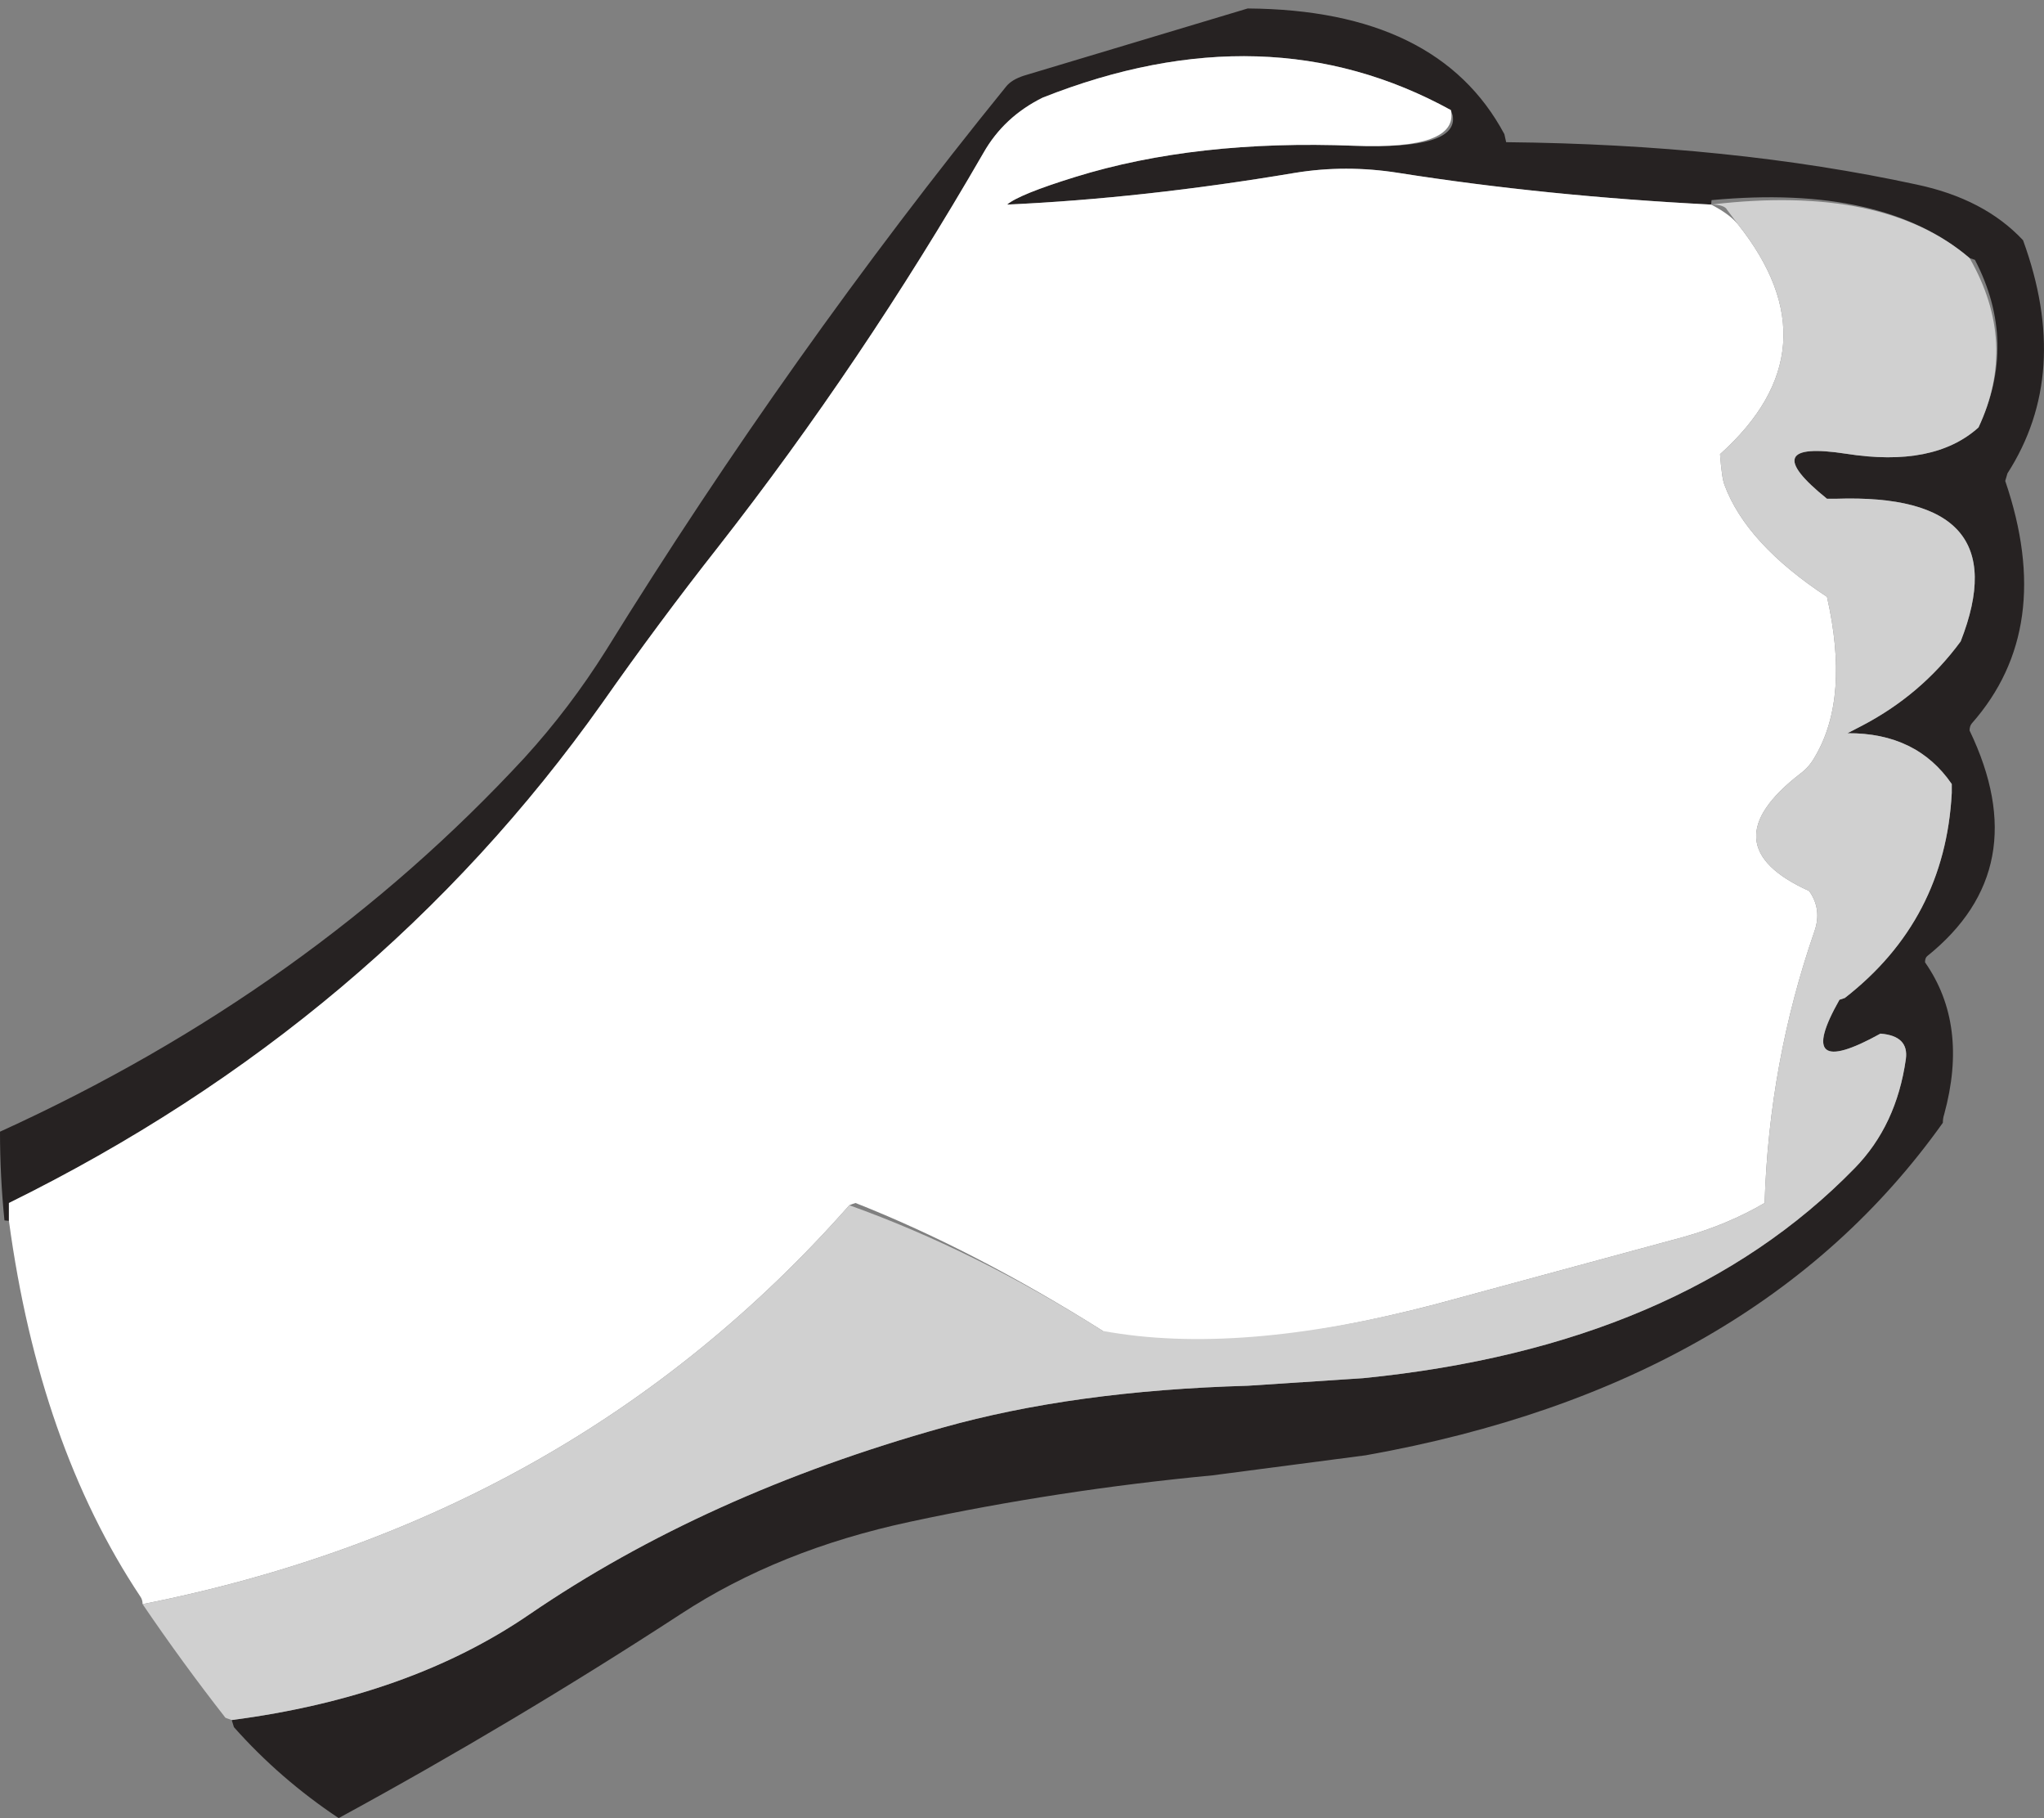 <?xml version="1.0" encoding="UTF-8" standalone="no"?>
<svg xmlns:ffdec="https://www.free-decompiler.com/flash" xmlns:xlink="http://www.w3.org/1999/xlink" ffdec:objectType="morphshape" height="203.95px" width="229.35px" xmlns="http://www.w3.org/2000/svg">
  <rect width="100%" height="100%" fill="#808080" stroke="none"/>
  <g transform="matrix(1.0, 0.0, 0.0, 1.0, 114.7, 102.45)">
    <path d="M-114.7 24.5 Q-114.7 29.5 -114.2 34.45 L-113.7 34.5 -113.7 33.5 -113.7 32.5 Q-72.5 12.2 -47.15 -23.55 -40.8 -32.6 -34.15 -41.05 -17.95 -61.75 -4.35 -85.3 -2.05 -89.35 2.3 -91.5 27.45 -101.45 48.1 -90.1 L48.3 -89.5 Q49.0 -85.65 37.25 -86.1 19.5 -86.8 5.95 -82.6 -0.35 -80.65 -1.7 -79.5 13.6 -80.2 30.55 -83.05 36.3 -84.0 42.25 -83.05 58.75 -80.45 77.3 -79.5 L77.35 -80.0 Q96.6 -81.8 106.3 -73.5 106.6 -73.4 106.9 -73.3 111.75 -64.0 107.3 -54.5 102.3 -50.0 92.45 -51.55 82.05 -53.15 90.3 -46.5 L91.3 -46.5 Q111.85 -47.2 105.3 -30.5 100.85 -24.45 94.05 -20.95 L92.6 -20.2 Q100.35 -20.25 104.3 -14.5 L104.3 -13.5 Q103.55 0.75 92.3 9.5 L91.7 9.7 Q86.45 18.95 96.3 13.5 99.5 13.75 99.15 16.35 98.1 23.8 93.4 28.6 73.9 48.6 38.25 52.15 L25.3 53.0 Q5.8 53.55 -8.95 57.7 -35.55 65.15 -55.3 78.65 -68.8 87.9 -88.7 90.5 L-88.45 91.3 Q-83.3 97.1 -76.7 101.5 -56.95 90.75 -38.3 78.6 -27.3 71.4 -12.55 68.25 4.0 64.7 21.35 63.05 L38.55 60.8 Q82.3 53.0 103.3 23.5 103.3 23.0 103.45 22.55 106.2 12.5 101.3 5.5 101.3 5.0 101.55 4.8 113.75 -5.0 106.3 -20.5 106.3 -21.0 106.55 -21.3 115.95 -31.95 110.3 -48.5 L110.55 -49.35 Q117.75 -60.55 112.3 -75.5 107.95 -80.15 100.35 -81.75 79.55 -86.25 54.3 -86.5 L54.1 -87.4 Q46.65 -101.35 25.3 -101.5 L0.15 -93.95 Q-1.2 -93.5 -1.8 -92.75 -26.05 -62.85 -46.7 -29.5 -50.75 -23.05 -55.8 -17.5 -80.0 8.7 -114.7 24.5" fill="#241f1f" fill-opacity="0.965" fill-rule="evenodd" stroke="none">
      <animate attributeName="fill" dur="2s" repeatCount="indefinite" values="#241f1f;#241f20"/>
      <animate attributeName="fill-opacity" dur="2s" repeatCount="indefinite" values="0.965;0.965"/>
      <animate attributeName="d" dur="2s" repeatCount="indefinite" values="M-114.7 24.5 Q-114.7 29.5 -114.2 34.45 L-113.7 34.5 -113.7 33.5 -113.7 32.5 Q-72.5 12.2 -47.15 -23.55 -40.8 -32.6 -34.15 -41.05 -17.95 -61.75 -4.35 -85.3 -2.05 -89.35 2.3 -91.5 27.45 -101.45 48.1 -90.1 L48.3 -89.5 Q49.0 -85.65 37.25 -86.1 19.5 -86.8 5.95 -82.6 -0.35 -80.65 -1.7 -79.5 13.6 -80.2 30.55 -83.05 36.3 -84.0 42.25 -83.05 58.75 -80.45 77.3 -79.5 L77.35 -80.0 Q96.6 -81.8 106.3 -73.5 106.6 -73.4 106.9 -73.3 111.75 -64.0 107.3 -54.5 102.3 -50.0 92.45 -51.55 82.05 -53.15 90.3 -46.5 L91.3 -46.5 Q111.85 -47.2 105.3 -30.5 100.85 -24.45 94.05 -20.95 L92.6 -20.2 Q100.35 -20.25 104.3 -14.5 L104.3 -13.5 Q103.55 0.75 92.3 9.5 L91.7 9.7 Q86.45 18.95 96.3 13.5 99.5 13.75 99.15 16.35 98.1 23.8 93.4 28.6 73.9 48.6 38.25 52.15 L25.3 53.0 Q5.8 53.55 -8.95 57.7 -35.55 65.15 -55.3 78.65 -68.8 87.9 -88.7 90.5 L-88.45 91.3 Q-83.3 97.1 -76.7 101.5 -56.95 90.75 -38.3 78.6 -27.3 71.4 -12.55 68.25 4.0 64.7 21.35 63.05 L38.55 60.8 Q82.3 53.0 103.3 23.5 103.3 23.0 103.45 22.55 106.2 12.5 101.3 5.5 101.3 5.0 101.55 4.8 113.75 -5.0 106.3 -20.5 106.3 -21.0 106.55 -21.3 115.95 -31.95 110.3 -48.5 L110.55 -49.35 Q117.75 -60.55 112.3 -75.5 107.95 -80.15 100.35 -81.75 79.55 -86.25 54.3 -86.5 L54.1 -87.4 Q46.65 -101.35 25.3 -101.5 L0.15 -93.95 Q-1.2 -93.5 -1.8 -92.75 -26.05 -62.85 -46.7 -29.5 -50.75 -23.05 -55.8 -17.5 -80.0 8.7 -114.7 24.5;M-113.75 23.55 Q-113.75 28.55 -113.25 33.5 L-112.75 33.55 -112.75 32.55 -112.75 31.55 Q-71.95 11.25 -46.8 -24.5 -40.5 -33.55 -33.9 -42.0 -17.85 -62.7 -4.4 -86.25 -2.15 -90.3 2.2 -92.45 27.05 -102.4 47.55 -91.05 L47.75 -90.45 Q48.4 -86.6 36.8 -87.05 19.2 -87.75 5.75 -83.55 -0.45 -81.6 -1.8 -80.45 13.35 -81.15 30.15 -84.0 35.85 -84.95 41.75 -84.0 58.1 -81.4 76.45 -80.45 L76.5 -80.95 Q95.6 -82.75 105.2 -74.45 105.7 -74.45 105.8 -74.25 110.6 -64.95 106.2 -55.45 101.25 -50.95 91.5 -52.5 81.2 -54.1 89.35 -47.45 L90.35 -47.45 Q110.7 -48.15 104.2 -31.45 99.8 -25.4 93.1 -21.9 L91.65 -21.15 Q99.3 -21.2 103.2 -15.45 L103.2 -14.45 Q102.5 -0.2 91.3 8.55 L90.75 8.75 Q85.55 18.0 95.25 12.55 98.45 12.8 98.1 15.4 97.1 22.85 92.4 27.65 73.1 47.65 37.75 51.2 L24.95 52.05 Q5.6 52.6 -9.0 56.75 -35.3 64.2 -54.9 77.7 -68.25 86.95 -88.0 89.55 L-87.75 90.35 Q-82.65 96.15 -76.1 100.55 -56.5 89.8 -38.05 77.65 -27.15 70.45 -12.5 67.3 3.85 63.75 21.05 62.1 L38.1 59.85 Q81.4 52.05 102.25 22.55 102.25 22.05 102.4 21.6 105.1 11.55 100.25 4.55 100.25 4.05 100.5 3.85 112.55 -5.95 105.2 -21.45 105.2 -21.95 105.45 -22.25 114.75 -32.9 109.15 -49.45 L109.4 -50.3 Q116.55 -61.5 111.15 -76.45 106.85 -81.1 99.3 -82.7 78.7 -87.2 53.65 -87.45 L53.5 -88.35 Q46.15 -102.3 24.95 -102.45 L0.05 -94.9 Q-1.3 -94.45 -1.85 -93.7 -25.9 -63.8 -46.4 -30.45 -50.4 -24.0 -55.35 -18.45 -79.35 7.75 -113.75 23.55"/>
    </path>
    <path d="M-113.7 32.5 L-113.7 33.5 -113.7 34.5 Q-110.3 59.6 -98.95 76.65 -98.7 77.0 -98.7 77.5 -50.45 67.95 -19.4 32.75 -19.05 32.6 -18.7 32.5 -5.4 37.75 9.05 46.85 L9.3 47.5 Q24.2 49.65 46.4 43.85 L74.25 36.3 Q79.2 34.9 83.3 32.5 83.8 16.7 88.9 2.0 89.75 -0.45 88.3 -2.5 76.9 -7.65 87.35 -15.7 88.35 -16.45 89.0 -17.65 92.85 -24.25 90.3 -35.5 81.25 -41.45 78.8 -48.05 78.5 -48.8 78.3 -51.5 91.45 -63.3 80.3 -77.3 79.35 -78.45 77.3 -79.5 58.75 -80.45 42.25 -83.05 36.3 -84.0 30.55 -83.05 13.6 -80.2 -1.7 -79.5 -0.35 -80.65 5.95 -82.6 19.5 -86.8 37.25 -86.1 49.0 -85.65 48.1 -90.1 27.45 -101.45 2.3 -91.5 -2.05 -89.35 -4.35 -85.3 -17.95 -61.75 -34.15 -41.05 -40.8 -32.6 -47.15 -23.55 -72.5 12.2 -113.7 32.5" fill="#ffffff" fill-rule="evenodd" stroke="none">
      <animate attributeName="fill" dur="2s" repeatCount="indefinite" values="#ffffff;#ffffff"/>
      <animate attributeName="fill-opacity" dur="2s" repeatCount="indefinite" values="1.0;1.0"/>
      <animate attributeName="d" dur="2s" repeatCount="indefinite" values="M-113.7 32.5 L-113.7 33.5 -113.7 34.5 Q-110.3 59.6 -98.95 76.65 -98.7 77.0 -98.7 77.5 -50.45 67.95 -19.4 32.75 -19.05 32.6 -18.7 32.5 -5.4 37.75 9.05 46.85 L9.3 47.5 Q24.2 49.65 46.4 43.85 L74.25 36.3 Q79.2 34.9 83.3 32.5 83.8 16.7 88.9 2.0 89.75 -0.45 88.3 -2.5 76.9 -7.65 87.35 -15.7 88.35 -16.45 89.0 -17.65 92.85 -24.25 90.3 -35.5 81.25 -41.45 78.8 -48.05 78.5 -48.8 78.3 -51.5 91.45 -63.3 80.3 -77.3 79.35 -78.45 77.3 -79.5 58.75 -80.45 42.25 -83.05 36.3 -84.0 30.55 -83.05 13.6 -80.2 -1.7 -79.5 -0.35 -80.65 5.95 -82.6 19.5 -86.8 37.25 -86.1 49.0 -85.65 48.1 -90.1 27.45 -101.45 2.3 -91.5 -2.05 -89.35 -4.35 -85.3 -17.95 -61.75 -34.15 -41.05 -40.8 -32.6 -47.15 -23.55 -72.5 12.2 -113.7 32.5;M-112.75 31.55 L-112.75 32.55 -112.75 33.55 Q-109.4 58.65 -98.1 75.7 -97.85 76.05 -97.85 76.55 -50.05 67.0 -19.3 31.8 -19.1 31.55 -18.65 31.55 -5.45 36.8 8.85 45.9 L9.1 46.55 Q23.85 48.7 45.85 42.9 L73.45 35.35 Q78.35 33.95 82.45 31.55 82.9 15.75 87.95 1.05 88.85 -1.4 87.35 -3.45 76.05 -8.6 86.45 -16.65 87.4 -17.4 88.05 -18.6 91.9 -25.2 89.35 -36.45 80.35 -42.4 77.95 -49.0 77.65 -49.75 77.45 -52.45 90.5 -64.25 79.45 -78.25 78.5 -79.4 76.45 -80.45 58.1 -81.4 41.75 -84.0 35.85 -84.95 30.15 -84.0 13.35 -81.15 -1.8 -80.45 -0.45 -81.6 5.75 -83.55 19.2 -87.75 36.8 -87.05 48.4 -86.6 47.55 -91.05 27.05 -102.4 2.2 -92.45 -2.15 -90.3 -4.4 -86.25 -17.85 -62.7 -33.9 -42.0 -40.5 -33.55 -46.8 -24.5 -71.95 11.25 -112.75 31.55"/>
    </path>
    <path d="M-98.7 77.5 Q-94.25 84.05 -89.4 90.25 L-88.7 90.5 Q-68.8 87.9 -55.3 78.65 -35.55 65.15 -8.95 57.7 5.8 53.55 25.3 53.0 L38.25 52.15 Q73.9 48.6 93.4 28.6 98.1 23.8 99.15 16.35 99.5 13.75 96.3 13.5 86.45 18.95 91.7 9.7 L92.3 9.5 Q103.55 0.75 104.3 -13.5 L104.3 -14.5 Q100.35 -20.25 92.6 -20.2 L94.05 -20.95 Q100.85 -24.45 105.3 -30.5 111.85 -47.2 91.3 -46.5 L90.3 -46.5 Q82.05 -53.15 92.45 -51.55 102.3 -50.0 107.3 -54.5 111.75 -64.0 106.3 -73.5 96.6 -81.8 77.3 -79.5 78.8 -79.5 79.1 -78.9 L80.3 -77.3 Q91.45 -63.3 78.3 -51.5 78.5 -48.8 78.8 -48.05 81.25 -41.45 90.3 -35.5 92.85 -24.25 89.0 -17.65 88.35 -16.45 87.35 -15.7 76.9 -7.65 88.3 -2.5 89.75 -0.45 88.9 2.0 83.8 16.7 83.3 32.5 79.2 34.9 74.25 36.3 L46.4 43.85 Q24.2 49.65 9.05 46.85 -5.4 37.75 -19.4 32.75 -50.45 67.95 -98.7 77.5" fill="#d0d0d0" fill-rule="evenodd" stroke="none">
      <animate attributeName="fill" dur="2s" repeatCount="indefinite" values="#d0d0d0;#d0d0d1"/>
      <animate attributeName="fill-opacity" dur="2s" repeatCount="indefinite" values="1.0;1.0"/>
      <animate attributeName="d" dur="2s" repeatCount="indefinite" values="M-98.7 77.5 Q-94.25 84.05 -89.4 90.25 L-88.7 90.5 Q-68.8 87.9 -55.3 78.65 -35.55 65.15 -8.95 57.7 5.8 53.55 25.3 53.0 L38.25 52.15 Q73.9 48.6 93.4 28.6 98.1 23.8 99.15 16.35 99.5 13.75 96.3 13.5 86.45 18.95 91.7 9.7 L92.3 9.5 Q103.55 0.75 104.3 -13.5 L104.3 -14.5 Q100.35 -20.25 92.6 -20.2 L94.05 -20.95 Q100.85 -24.45 105.3 -30.5 111.85 -47.2 91.3 -46.5 L90.3 -46.5 Q82.05 -53.15 92.45 -51.55 102.3 -50.0 107.3 -54.5 111.75 -64.0 106.3 -73.5 96.6 -81.8 77.3 -79.5 78.8 -79.5 79.1 -78.9 L80.3 -77.3 Q91.45 -63.3 78.3 -51.5 78.5 -48.8 78.8 -48.05 81.25 -41.45 90.3 -35.5 92.85 -24.25 89.0 -17.65 88.35 -16.45 87.35 -15.7 76.9 -7.65 88.3 -2.5 89.75 -0.45 88.9 2.0 83.8 16.7 83.3 32.5 79.2 34.9 74.25 36.3 L46.4 43.85 Q24.2 49.65 9.05 46.85 -5.4 37.75 -19.4 32.75 -50.45 67.95 -98.7 77.5;M-97.85 76.55 Q-93.5 83.1 -88.65 89.3 L-88.0 89.55 Q-68.25 86.95 -54.9 77.7 -35.3 64.2 -9.0 56.75 5.6 52.6 24.95 52.05 L37.75 51.2 Q73.1 47.65 92.4 27.65 97.1 22.85 98.1 15.4 98.45 12.8 95.25 12.55 85.55 18.0 90.75 8.75 L91.3 8.55 Q102.5 -0.2 103.2 -14.45 L103.2 -15.45 Q99.3 -21.2 91.65 -21.15 L93.1 -21.9 Q99.8 -25.4 104.2 -31.45 110.7 -48.15 90.35 -47.45 L89.35 -47.45 Q81.2 -54.1 91.5 -52.5 101.25 -50.95 106.2 -55.45 110.6 -64.95 105.2 -74.45 95.6 -82.75 76.45 -80.45 77.95 -80.45 78.25 -79.85 L79.45 -78.25 Q90.5 -64.25 77.45 -52.45 77.65 -49.75 77.95 -49.0 80.35 -42.4 89.35 -36.45 91.9 -25.2 88.05 -18.6 87.4 -17.4 86.45 -16.65 76.05 -8.6 87.35 -3.45 88.85 -1.4 87.95 1.05 82.9 15.75 82.45 31.55 78.35 33.95 73.45 35.35 L45.85 42.9 Q23.85 48.7 8.85 45.9 -5.45 36.8 -19.3 31.8 -50.05 67.0 -97.85 76.55"/>
    </path>
    <path d="M-114.7 24.5 Q-80.0 8.7 -55.8 -17.5 -50.75 -23.05 -46.7 -29.5 -26.05 -62.85 -1.8 -92.75 -1.2 -93.5 0.15 -93.95 L25.3 -101.5 Q46.65 -101.35 54.1 -87.4 L54.3 -86.5 Q79.55 -86.25 100.35 -81.75 107.95 -80.15 112.3 -75.5 117.75 -60.55 110.55 -49.35 L110.3 -48.5 Q115.95 -31.95 106.55 -21.3 106.3 -21.0 106.3 -20.5 113.75 -5.0 101.55 4.8 101.3 5.0 101.3 5.5 106.2 12.5 103.45 22.55 103.3 23.0 103.3 23.5 82.3 53.0 38.55 60.8 L21.35 63.05 Q4.0 64.7 -12.55 68.25 -27.3 71.4 -38.3 78.6 -56.95 90.75 -76.7 101.5 -83.3 97.1 -88.45 91.3 L-88.7 90.5 Q-68.8 87.9 -55.3 78.65 -35.55 65.15 -8.95 57.7 5.8 53.55 25.3 53.0 L38.25 52.15 Q73.9 48.6 93.4 28.6 98.1 23.8 99.15 16.35 99.5 13.75 96.3 13.5 86.45 18.95 91.7 9.7 L92.3 9.5 Q103.55 0.75 104.3 -13.5 L104.3 -14.5 Q100.35 -20.25 92.6 -20.2 L94.05 -20.95 Q100.85 -24.45 105.3 -30.5 111.85 -47.2 91.3 -46.5 L90.3 -46.5 Q82.05 -53.15 92.45 -51.55 102.3 -50.0 107.3 -54.5 111.75 -64.0 106.9 -73.3 106.6 -73.4 106.3 -73.5 96.6 -81.8 77.35 -80.0 L77.3 -79.5 Q58.75 -80.45 42.25 -83.05 36.3 -84.0 30.55 -83.05 13.6 -80.2 -1.7 -79.5 -0.35 -80.65 5.95 -82.6 19.5 -86.8 37.25 -86.1 49.0 -85.65 48.3 -89.5 L48.1 -90.1 Q27.45 -101.45 2.3 -91.5 -2.05 -89.35 -4.35 -85.3 -17.95 -61.75 -34.15 -41.05 -40.8 -32.6 -47.15 -23.55 -72.5 12.2 -113.7 32.5 L-113.7 33.5 -113.7 34.5 -114.2 34.45 Q-114.7 29.5 -114.7 24.5 M-113.7 32.5 Q-72.5 12.2 -47.15 -23.55 -40.8 -32.6 -34.15 -41.05 -17.95 -61.75 -4.35 -85.3 -2.05 -89.35 2.3 -91.5 27.45 -101.45 48.1 -90.1 49.0 -85.65 37.25 -86.1 19.5 -86.8 5.95 -82.6 -0.35 -80.65 -1.7 -79.5 13.6 -80.2 30.55 -83.05 36.3 -84.0 42.25 -83.05 58.75 -80.45 77.3 -79.5 79.35 -78.45 80.3 -77.3 91.45 -63.3 78.3 -51.5 78.5 -48.8 78.8 -48.05 81.25 -41.45 90.3 -35.5 92.85 -24.25 89.0 -17.65 88.35 -16.45 87.35 -15.7 76.9 -7.65 88.3 -2.5 89.75 -0.45 88.9 2.0 83.8 16.7 83.3 32.5 79.2 34.9 74.25 36.3 L46.4 43.85 Q24.2 49.65 9.3 47.5 L9.05 46.85 Q-5.4 37.75 -18.7 32.5 -19.05 32.6 -19.4 32.75 -50.45 67.95 -98.7 77.5 -98.7 77.0 -98.95 76.65 -110.3 59.6 -113.7 34.5 L-113.7 33.5 -113.7 32.5 M-98.7 77.5 Q-50.45 67.95 -19.4 32.75 -5.4 37.75 9.05 46.85 24.2 49.65 46.4 43.85 L74.25 36.3 Q79.2 34.9 83.3 32.5 83.8 16.7 88.9 2.0 89.75 -0.45 88.3 -2.5 76.9 -7.65 87.35 -15.7 88.35 -16.45 89.0 -17.65 92.85 -24.25 90.3 -35.5 81.25 -41.45 78.8 -48.05 78.5 -48.8 78.3 -51.5 91.45 -63.3 80.3 -77.3 L79.1 -78.9 Q78.8 -79.5 77.3 -79.5 96.6 -81.8 106.3 -73.5 111.75 -64.0 107.3 -54.5 102.3 -50.0 92.45 -51.55 82.05 -53.15 90.3 -46.5 L91.3 -46.5 Q111.85 -47.2 105.3 -30.5 100.85 -24.45 94.05 -20.95 L92.6 -20.2 Q100.35 -20.25 104.3 -14.5 L104.3 -13.5 Q103.55 0.75 92.3 9.5 L91.7 9.7 Q86.45 18.95 96.3 13.5 99.5 13.75 99.15 16.35 98.1 23.8 93.4 28.6 73.9 48.6 38.25 52.15 L25.3 53.0 Q5.8 53.55 -8.95 57.7 -35.55 65.15 -55.3 78.65 -68.8 87.9 -88.7 90.5 L-89.4 90.25 Q-94.25 84.05 -98.7 77.5 Z" fill="none" stroke="#000000" stroke-linecap="round" stroke-linejoin="round" stroke-opacity="0.0" stroke-width="0.0">
      <animate attributeName="stroke" dur="2s" repeatCount="indefinite" values="#000000;#000001"/>
      <animate attributeName="stroke-width" dur="2s" repeatCount="indefinite" values="0.0;0.0"/>
      <animate attributeName="fill-opacity" dur="2s" repeatCount="indefinite" values="0.0;0.0"/>
      <animate attributeName="d" dur="2s" repeatCount="indefinite" values="M-114.7 24.5 Q-80.0 8.7 -55.8 -17.5 -50.75 -23.05 -46.7 -29.5 -26.05 -62.85 -1.8 -92.75 -1.2 -93.5 0.15 -93.95 L25.3 -101.5 Q46.65 -101.35 54.1 -87.4 L54.3 -86.5 Q79.55 -86.25 100.35 -81.75 107.95 -80.15 112.3 -75.5 117.75 -60.55 110.55 -49.35 L110.3 -48.5 Q115.95 -31.95 106.55 -21.3 106.3 -21.0 106.3 -20.5 113.75 -5.0 101.55 4.8 101.3 5.0 101.3 5.5 106.2 12.5 103.45 22.55 103.3 23.0 103.3 23.5 82.3 53.0 38.55 60.8 L21.35 63.05 Q4.0 64.7 -12.55 68.25 -27.3 71.4 -38.3 78.6 -56.95 90.75 -76.7 101.5 -83.3 97.1 -88.45 91.3 L-88.7 90.5 Q-68.8 87.9 -55.3 78.65 -35.55 65.15 -8.95 57.7 5.8 53.55 25.3 53.0 L38.25 52.15 Q73.9 48.6 93.4 28.6 98.1 23.8 99.15 16.35 99.5 13.75 96.3 13.5 86.45 18.95 91.7 9.7 L92.3 9.5 Q103.55 0.75 104.3 -13.5 L104.3 -14.5 Q100.35 -20.25 92.6 -20.2 L94.05 -20.95 Q100.85 -24.45 105.3 -30.5 111.85 -47.2 91.3 -46.5 L90.3 -46.5 Q82.05 -53.15 92.45 -51.55 102.3 -50.0 107.3 -54.5 111.75 -64.0 106.9 -73.3 106.6 -73.4 106.3 -73.5 96.6 -81.8 77.35 -80.0 L77.3 -79.5 Q58.75 -80.45 42.25 -83.05 36.3 -84.0 30.55 -83.05 13.6 -80.2 -1.7 -79.5 -0.35 -80.65 5.95 -82.6 19.5 -86.8 37.25 -86.1 49.0 -85.65 48.3 -89.5 L48.1 -90.1 Q27.45 -101.45 2.3 -91.5 -2.05 -89.35 -4.35 -85.3 -17.95 -61.75 -34.15 -41.05 -40.8 -32.6 -47.15 -23.55 -72.5 12.2 -113.7 32.5 L-113.7 33.5 -113.7 34.5 -114.2 34.45 Q-114.7 29.5 -114.7 24.5 M-113.7 32.5 Q-72.5 12.2 -47.15 -23.55 -40.8 -32.6 -34.15 -41.05 -17.95 -61.75 -4.35 -85.3 -2.05 -89.35 2.3 -91.5 27.45 -101.45 48.1 -90.1 49.0 -85.65 37.25 -86.1 19.5 -86.8 5.95 -82.6 -0.35 -80.65 -1.7 -79.5 13.6 -80.2 30.55 -83.05 36.3 -84.0 42.25 -83.05 58.75 -80.45 77.3 -79.5 79.35 -78.45 80.3 -77.3 91.45 -63.3 78.3 -51.5 78.5 -48.8 78.8 -48.05 81.25 -41.45 90.3 -35.5 92.85 -24.25 89.0 -17.65 88.35 -16.45 87.35 -15.7 76.9 -7.65 88.3 -2.5 89.75 -0.45 88.9 2.0 83.8 16.7 83.3 32.5 79.2 34.9 74.25 36.3 L46.4 43.85 Q24.2 49.65 9.3 47.5 L9.05 46.85 Q-5.4 37.75 -18.7 32.5 -19.05 32.6 -19.4 32.75 -50.45 67.95 -98.7 77.5 -98.7 77.0 -98.95 76.65 -110.3 59.6 -113.7 34.5 L-113.7 33.5 -113.7 32.5 M-98.7 77.5 Q-50.45 67.95 -19.4 32.75 -5.4 37.75 9.05 46.85 24.2 49.65 46.4 43.85 L74.25 36.3 Q79.2 34.9 83.3 32.5 83.8 16.7 88.9 2.0 89.75 -0.45 88.3 -2.5 76.9 -7.65 87.35 -15.7 88.35 -16.45 89.0 -17.65 92.85 -24.25 90.3 -35.5 81.25 -41.45 78.8 -48.05 78.5 -48.8 78.3 -51.5 91.45 -63.3 80.3 -77.3 L79.1 -78.9 Q78.8 -79.5 77.3 -79.5 96.6 -81.8 106.3 -73.5 111.75 -64.0 107.3 -54.5 102.3 -50.0 92.45 -51.55 82.05 -53.15 90.3 -46.5 L91.3 -46.5 Q111.85 -47.2 105.3 -30.5 100.85 -24.45 94.05 -20.95 L92.6 -20.2 Q100.35 -20.25 104.3 -14.5 L104.3 -13.5 Q103.55 0.75 92.3 9.5 L91.7 9.7 Q86.45 18.95 96.3 13.5 99.5 13.75 99.15 16.35 98.1 23.8 93.4 28.6 73.9 48.6 38.25 52.15 L25.3 53.0 Q5.8 53.55 -8.95 57.7 -35.55 65.15 -55.3 78.65 -68.8 87.9 -88.7 90.5 L-89.4 90.25 Q-94.25 84.05 -98.7 77.5 Z;M-113.75 23.55 Q-79.35 7.75 -55.35 -18.45 -50.4 -24.0 -46.4 -30.45 -25.9 -63.8 -1.85 -93.7 -1.3 -94.45 0.05 -94.9 L24.95 -102.45 Q46.15 -102.3 53.5 -88.35 L53.65 -87.45 Q78.7 -87.2 99.3 -82.7 106.85 -81.1 111.15 -76.45 116.55 -61.5 109.4 -50.3 L109.15 -49.45 Q114.75 -32.9 105.45 -22.25 105.2 -21.95 105.2 -21.45 112.55 -5.95 100.5 3.85 100.25 4.05 100.25 4.55 105.1 11.55 102.4 21.6 102.25 22.05 102.25 22.55 81.4 52.05 38.1 59.85 L21.05 62.1 Q3.85 63.75 -12.5 67.3 -27.15 70.45 -38.05 77.65 -56.5 89.8 -76.1 100.55 -82.65 96.15 -87.75 90.35 L-88.0 89.55 Q-68.25 86.95 -54.9 77.7 -35.3 64.2 -9.0 56.75 5.6 52.6 24.95 52.05 L37.75 51.2 Q73.1 47.65 92.4 27.65 97.1 22.85 98.1 15.4 98.45 12.8 95.25 12.55 85.55 18.0 90.75 8.75 L91.3 8.55 Q102.5 -0.2 103.2 -14.45 L103.2 -15.45 Q99.3 -21.2 91.65 -21.15 L93.1 -21.9 Q99.8 -25.4 104.2 -31.45 110.7 -48.15 90.35 -47.45 L89.35 -47.45 Q81.2 -54.1 91.5 -52.5 101.25 -50.95 106.2 -55.45 110.6 -64.95 105.8 -74.25 105.7 -74.45 105.2 -74.45 95.6 -82.75 76.5 -80.95 L76.45 -80.45 Q58.1 -81.4 41.75 -84.0 35.85 -84.95 30.15 -84.0 13.35 -81.15 -1.8 -80.45 -0.45 -81.6 5.75 -83.55 19.2 -87.75 36.8 -87.05 48.4 -86.6 47.75 -90.45 L47.55 -91.05 Q27.05 -102.4 2.2 -92.45 -2.15 -90.3 -4.4 -86.25 -17.85 -62.7 -33.9 -42.0 -40.5 -33.55 -46.8 -24.5 -71.95 11.25 -112.75 31.55 L-112.75 32.55 -112.75 33.55 -113.25 33.5 Q-113.75 28.55 -113.75 23.55 M-112.75 31.55 Q-71.95 11.25 -46.8 -24.5 -40.5 -33.55 -33.9 -42.0 -17.85 -62.7 -4.4 -86.25 -2.15 -90.3 2.2 -92.45 27.05 -102.4 47.55 -91.05 48.4 -86.6 36.8 -87.05 19.2 -87.75 5.75 -83.55 -0.45 -81.6 -1.8 -80.45 13.35 -81.15 30.15 -84.0 35.85 -84.95 41.75 -84.0 58.1 -81.4 76.45 -80.45 78.5 -79.4 79.45 -78.25 90.5 -64.25 77.45 -52.45 77.65 -49.75 77.95 -49.0 80.35 -42.4 89.35 -36.45 91.9 -25.2 88.05 -18.6 87.4 -17.4 86.45 -16.65 76.05 -8.6 87.35 -3.45 88.85 -1.4 87.95 1.05 82.9 15.75 82.45 31.55 78.35 33.95 73.45 35.35 L45.85 42.9 Q23.85 48.7 9.1 46.55 L8.85 45.9 Q-5.45 36.8 -18.65 31.55 -19.1 31.55 -19.3 31.8 -50.05 67.0 -97.85 76.55 -97.85 76.05 -98.1 75.7 -109.4 58.65 -112.75 33.55 L-112.75 32.55 -112.75 31.55 M-97.85 76.55 Q-50.05 67.0 -19.3 31.8 -5.45 36.8 8.85 45.9 23.85 48.7 45.85 42.9 L73.45 35.35 Q78.35 33.95 82.45 31.55 82.9 15.75 87.95 1.05 88.85 -1.4 87.35 -3.45 76.05 -8.6 86.45 -16.65 87.4 -17.4 88.05 -18.6 91.9 -25.2 89.35 -36.45 80.35 -42.4 77.95 -49.0 77.65 -49.75 77.45 -52.45 90.5 -64.25 79.45 -78.25 L78.25 -79.85 Q77.95 -80.45 76.45 -80.45 95.6 -82.75 105.2 -74.45 110.6 -64.95 106.2 -55.45 101.25 -50.95 91.5 -52.5 81.2 -54.1 89.35 -47.45 L90.35 -47.45 Q110.7 -48.15 104.2 -31.45 99.8 -25.4 93.1 -21.9 L91.65 -21.15 Q99.3 -21.2 103.2 -15.45 L103.2 -14.45 Q102.5 -0.2 91.3 8.55 L90.75 8.75 Q85.55 18.0 95.25 12.55 98.45 12.8 98.1 15.4 97.1 22.85 92.4 27.65 73.1 47.65 37.75 51.2 L24.95 52.05 Q5.6 52.6 -9.0 56.75 -35.3 64.2 -54.9 77.7 -68.25 86.95 -88.0 89.55 L-88.65 89.3 Q-93.5 83.1 -97.85 76.55 Z"/>
    </path>
  </g>
</svg>
